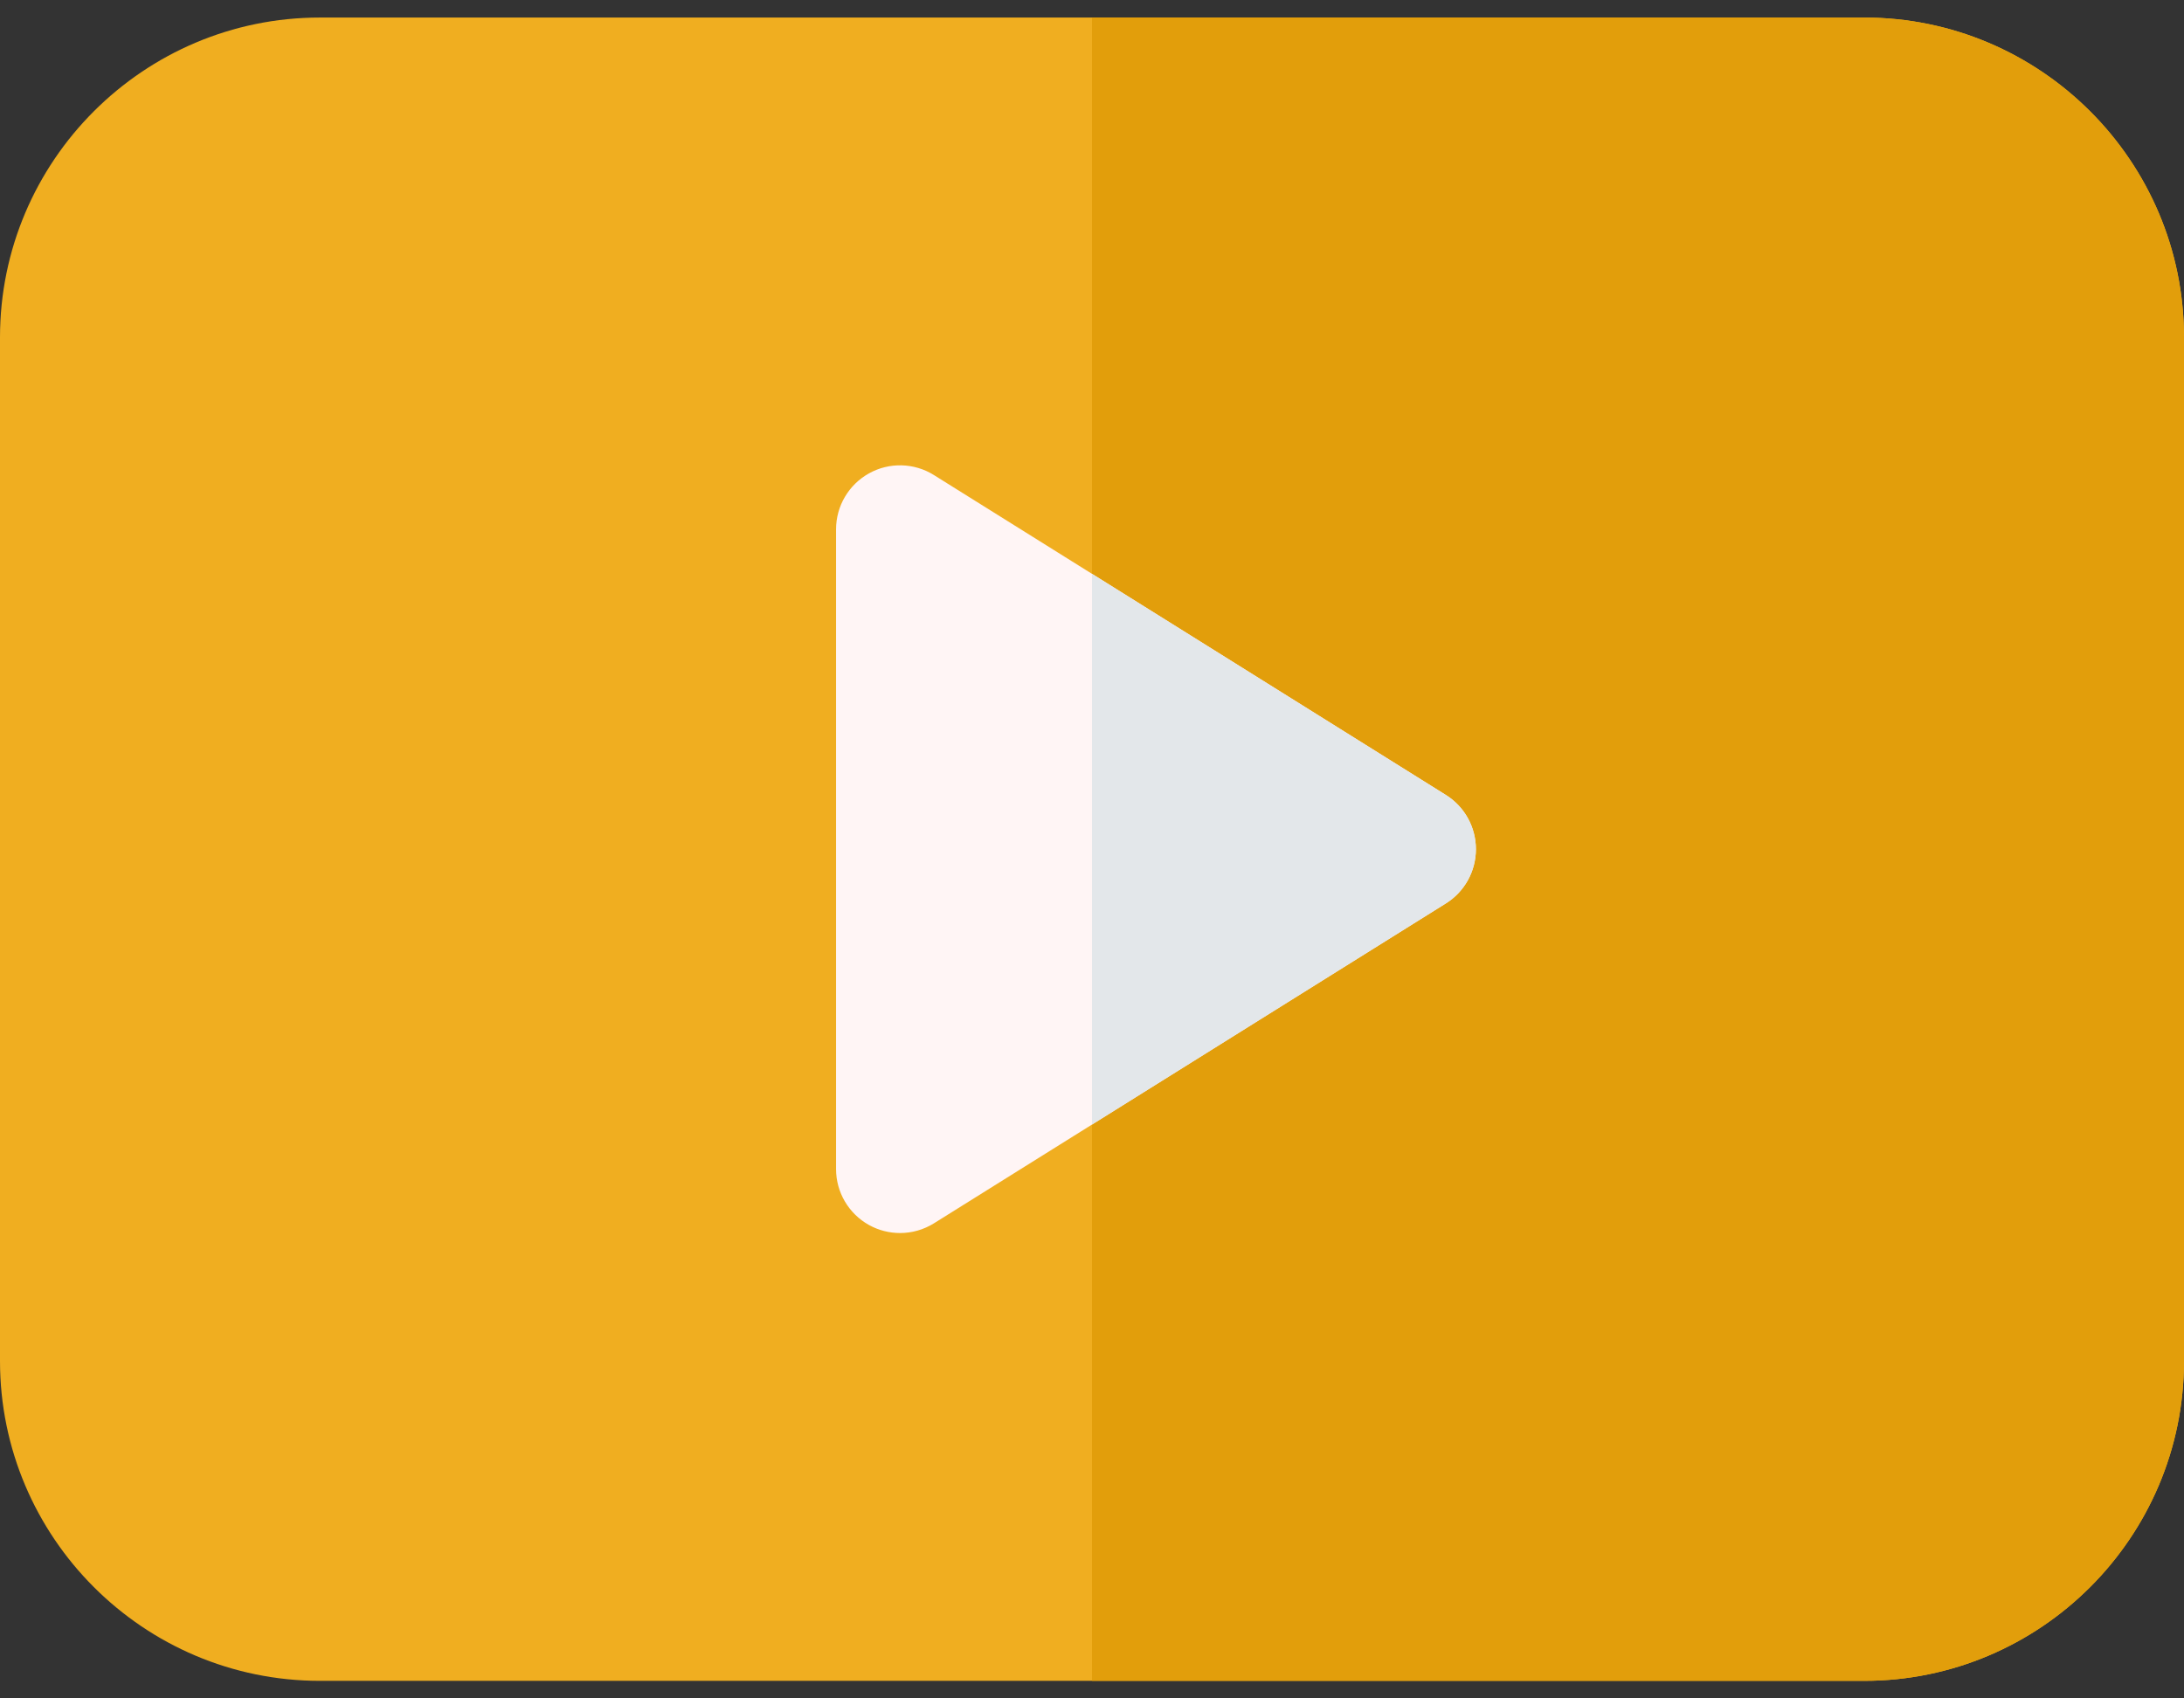 <svg width="90" height="70" viewBox="0 0 90 70" fill="none" xmlns="http://www.w3.org/2000/svg">
<rect x="0" y="0" width="90" height="70" fill="#333333" stroke="none"/>
<path d="M76.816 69.277H13.184C5.915 69.277 0 63.363 0 56.094V13.906C0 6.637 5.915 0.723 13.184 0.723H76.816C84.085 0.723 90 6.637 90 13.906V56.094C90 63.363 84.085 69.277 76.816 69.277Z" fill="#F0AE20"/>
<path d="M45 69.277H76.816C84.085 69.277 90 63.363 90 56.094V13.906C90 6.637 84.085 0.723 76.816 0.723H45V69.277Z" fill="#E29E0B"/>
<path d="M37.09 50.82C36.65 50.82 36.209 50.71 35.813 50.491C34.973 50.025 34.453 49.141 34.453 48.184V21.816C34.453 20.859 34.973 19.975 35.813 19.509C36.642 19.046 37.674 19.069 38.488 19.581L59.582 32.765C60.352 33.246 60.82 34.091 60.82 35C60.82 35.909 60.352 36.754 59.582 37.235L38.488 50.419C38.06 50.686 37.577 50.82 37.09 50.82Z" fill="#FFF5F5"/>
<path d="M45 46.349L59.582 37.235C60.352 36.754 60.82 35.909 60.82 35C60.82 34.091 60.352 33.246 59.582 32.765L45 23.651V46.349Z" fill="#E3E7EA"/>
</svg>
